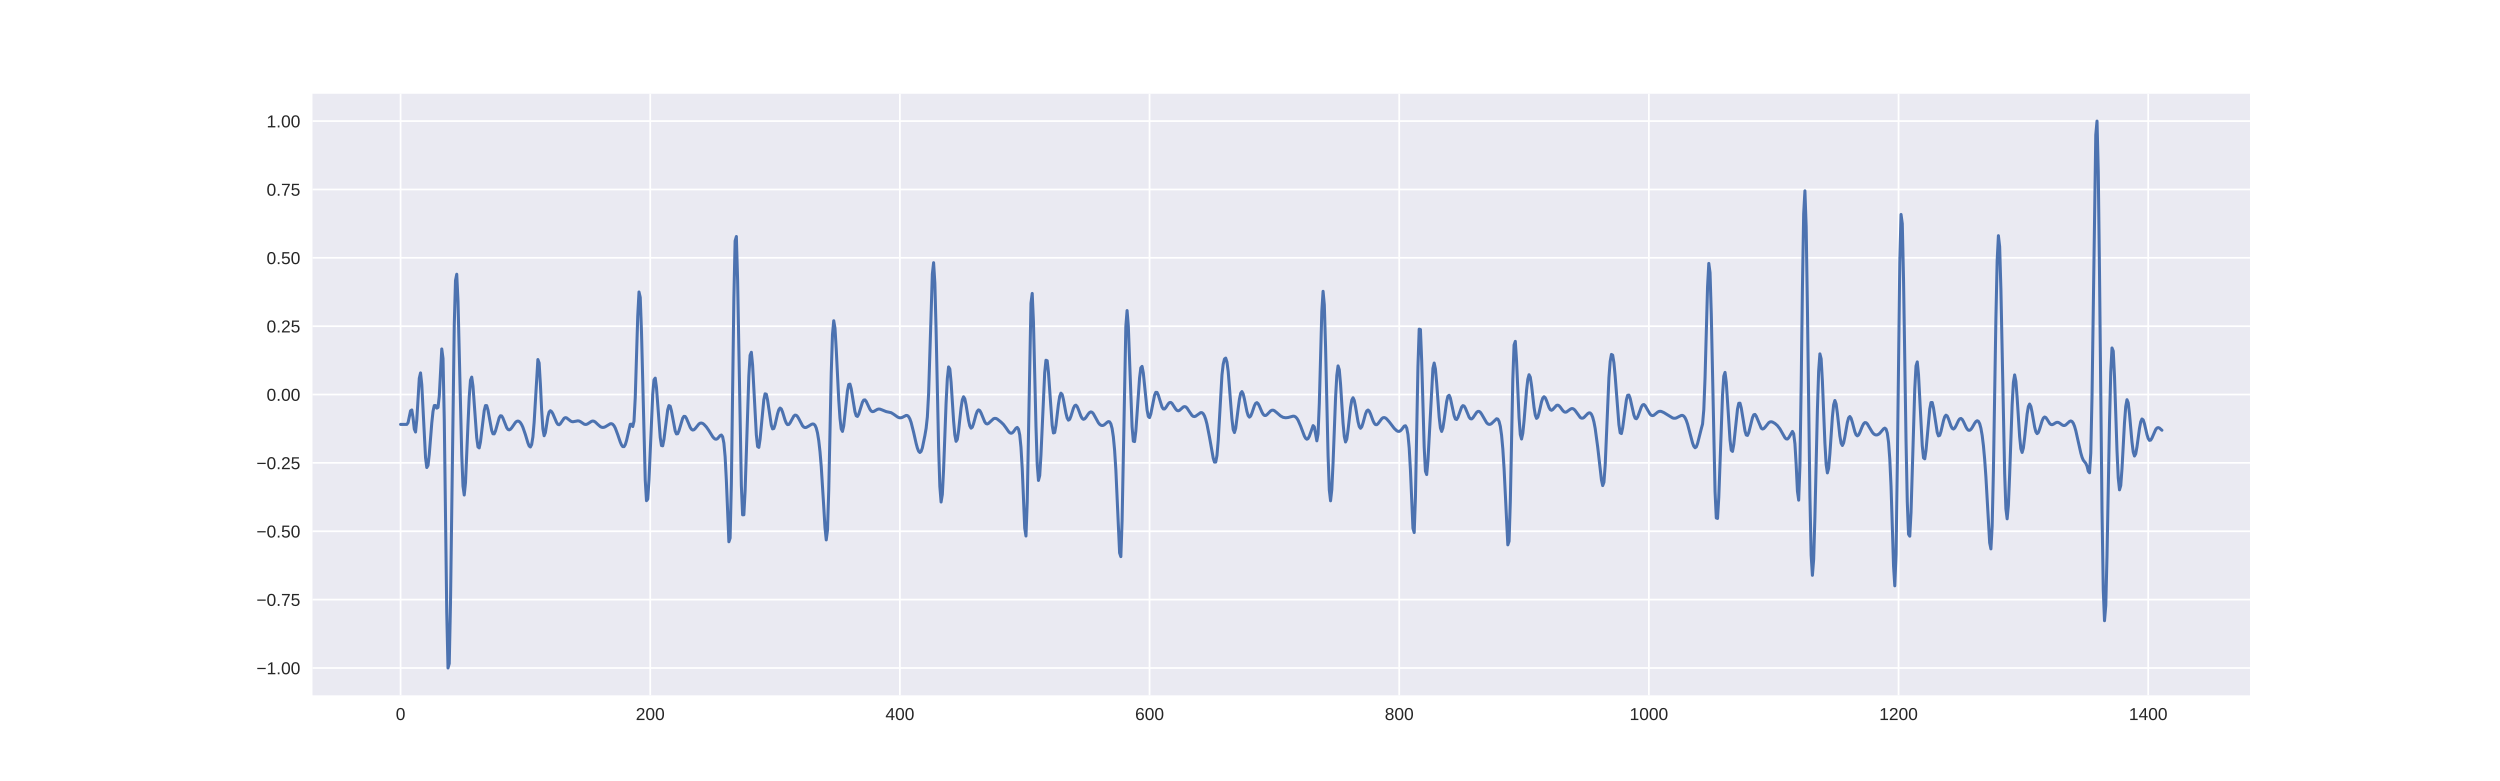 <?xml version="1.0" encoding="utf-8" standalone="no"?>
<!DOCTYPE svg PUBLIC "-//W3C//DTD SVG 1.1//EN"
  "http://www.w3.org/Graphics/SVG/1.1/DTD/svg11.dtd">
<!-- Created with matplotlib (http://matplotlib.org/) -->
<svg height="360pt" version="1.1" viewBox="0 0 1152 360" width="1152pt" xmlns="http://www.w3.org/2000/svg" xmlns:xlink="http://www.w3.org/1999/xlink">
 <defs>
  <style type="text/css">
*{stroke-linecap:butt;stroke-linejoin:round;}
  </style>
 </defs>
 <g id="figure_1">
  <g id="patch_1">
   <path d="M 0 360 
L 1152 360 
L 1152 0 
L 0 0 
z
" style="fill:#ffffff;"/>
  </g>
  <g id="axes_1">
   <g id="patch_2">
    <path d="M 144 320.4 
L 1036.8 320.4 
L 1036.8 43.2 
L 144 43.2 
z
" style="fill:#eaeaf2;"/>
   </g>
   <g id="matplotlib.axis_1">
    <g id="xtick_1">
     <g id="line2d_1">
      <path clip-path="url(#pf177fce3d9)" d="M 184.582 320.4 
L 184.582 43.2 
" style="fill:none;stroke:#ffffff;stroke-linecap:round;stroke-width:0.8;"/>
     </g>
     <g id="line2d_2"/>
     <g id="text_1">
      <!-- 0 -->
      <defs>
       <path d="M 51.703 34.422 
Q 51.703 24.516 49.828 17.75 
Q 47.953 10.984 44.703 6.812 
Q 41.453 2.641 37.062 0.828 
Q 32.672 -0.984 27.688 -0.984 
Q 22.656 -0.984 18.312 0.828 
Q 13.969 2.641 10.766 6.781 
Q 7.562 10.938 5.734 17.703 
Q 3.906 24.469 3.906 34.422 
Q 3.906 44.828 5.734 51.641 
Q 7.562 58.453 10.781 62.5 
Q 14.016 66.547 18.406 68.188 
Q 22.797 69.828 27.984 69.828 
Q 32.906 69.828 37.219 68.188 
Q 41.547 66.547 44.766 62.5 
Q 48 58.453 49.844 51.641 
Q 51.703 44.828 51.703 34.422 
M 42.781 34.422 
Q 42.781 42.625 41.797 48.062 
Q 40.828 53.516 38.922 56.766 
Q 37.016 60.016 34.25 61.359 
Q 31.5 62.703 27.984 62.703 
Q 24.266 62.703 21.438 61.328 
Q 18.609 59.969 16.672 56.719 
Q 14.75 53.469 13.766 48.016 
Q 12.797 42.578 12.797 34.422 
Q 12.797 26.516 13.797 21.094 
Q 14.797 15.672 16.719 12.375 
Q 18.656 9.078 21.438 7.641 
Q 24.219 6.203 27.781 6.203 
Q 31.25 6.203 34.031 7.641 
Q 36.812 9.078 38.734 12.375 
Q 40.672 15.672 41.719 21.094 
Q 42.781 26.516 42.781 34.422 
" id="LiberationSans-30"/>
      </defs>
      <g style="fill:#262626;" transform="translate(182.357 331.798)scale(0.08 -0.08)">
       <use xlink:href="#LiberationSans-30"/>
      </g>
     </g>
    </g>
    <g id="xtick_2">
     <g id="line2d_3">
      <path clip-path="url(#pf177fce3d9)" d="M 299.626 320.4 
L 299.626 43.2 
" style="fill:none;stroke:#ffffff;stroke-linecap:round;stroke-width:0.8;"/>
     </g>
     <g id="line2d_4"/>
     <g id="text_2">
      <!-- 200 -->
      <defs>
       <path d="M 5.031 0 
L 5.031 6.203 
Q 7.516 11.922 11.109 16.281 
Q 14.703 20.656 18.656 24.188 
Q 22.609 27.734 26.484 30.766 
Q 30.375 33.797 33.5 36.812 
Q 36.625 39.844 38.547 43.156 
Q 40.484 46.484 40.484 50.688 
Q 40.484 53.609 39.594 55.828 
Q 38.719 58.062 37.062 59.562 
Q 35.406 61.078 33.078 61.828 
Q 30.766 62.594 27.938 62.594 
Q 25.297 62.594 22.969 61.859 
Q 20.656 61.141 18.844 59.672 
Q 17.047 58.203 15.891 56.031 
Q 14.75 53.859 14.406 50.984 
L 5.422 51.812 
Q 5.859 55.516 7.469 58.781 
Q 9.078 62.062 11.906 64.531 
Q 14.75 67 18.719 68.406 
Q 22.703 69.828 27.938 69.828 
Q 33.062 69.828 37.062 68.609 
Q 41.062 67.391 43.812 64.984 
Q 46.578 62.594 48.047 59.078 
Q 49.516 55.562 49.516 50.984 
Q 49.516 47.516 48.266 44.391 
Q 47.016 41.266 44.938 38.422 
Q 42.875 35.594 40.141 32.953 
Q 37.406 30.328 34.422 27.812 
Q 31.453 25.297 28.422 22.828 
Q 25.391 20.359 22.719 17.859 
Q 20.062 15.375 17.969 12.812 
Q 15.875 10.25 14.703 7.469 
L 50.594 7.469 
L 50.594 0 
z
" id="LiberationSans-32"/>
      </defs>
      <g style="fill:#262626;" transform="translate(292.953 331.798)scale(0.08 -0.08)">
       <use xlink:href="#LiberationSans-32"/>
       <use x="55.615" xlink:href="#LiberationSans-30"/>
       <use x="111.23" xlink:href="#LiberationSans-30"/>
      </g>
     </g>
    </g>
    <g id="xtick_3">
     <g id="line2d_5">
      <path clip-path="url(#pf177fce3d9)" d="M 414.67 320.4 
L 414.67 43.2 
" style="fill:none;stroke:#ffffff;stroke-linecap:round;stroke-width:0.8;"/>
     </g>
     <g id="line2d_6"/>
     <g id="text_3">
      <!-- 400 -->
      <defs>
       <path d="M 43.016 15.578 
L 43.016 0 
L 34.719 0 
L 34.719 15.578 
L 2.297 15.578 
L 2.297 22.406 
L 33.797 68.797 
L 43.016 68.797 
L 43.016 22.516 
L 52.688 22.516 
L 52.688 15.578 
z
M 34.719 58.891 
Q 34.625 58.641 34.234 57.938 
Q 33.844 57.234 33.344 56.344 
Q 32.859 55.469 32.344 54.562 
Q 31.844 53.656 31.453 53.078 
L 13.812 27.094 
Q 13.578 26.703 13.109 26.062 
Q 12.641 25.438 12.156 24.781 
Q 11.672 24.125 11.172 23.484 
Q 10.688 22.859 10.406 22.516 
L 34.719 22.516 
z
" id="LiberationSans-34"/>
      </defs>
      <g style="fill:#262626;" transform="translate(407.997 331.798)scale(0.08 -0.08)">
       <use xlink:href="#LiberationSans-34"/>
       <use x="55.615" xlink:href="#LiberationSans-30"/>
       <use x="111.23" xlink:href="#LiberationSans-30"/>
      </g>
     </g>
    </g>
    <g id="xtick_4">
     <g id="line2d_7">
      <path clip-path="url(#pf177fce3d9)" d="M 529.714 320.4 
L 529.714 43.2 
" style="fill:none;stroke:#ffffff;stroke-linecap:round;stroke-width:0.8;"/>
     </g>
     <g id="line2d_8"/>
     <g id="text_4">
      <!-- 600 -->
      <defs>
       <path d="M 51.219 22.516 
Q 51.219 17.328 49.781 13 
Q 48.344 8.688 45.531 5.578 
Q 42.719 2.484 38.562 0.75 
Q 34.422 -0.984 29 -0.984 
Q 23 -0.984 18.5 1.312 
Q 14.016 3.609 11.031 7.922 
Q 8.062 12.25 6.562 18.531 
Q 5.078 24.812 5.078 32.812 
Q 5.078 42 6.766 48.922 
Q 8.453 55.859 11.625 60.5 
Q 14.797 65.141 19.359 67.484 
Q 23.922 69.828 29.688 69.828 
Q 33.203 69.828 36.281 69.094 
Q 39.359 68.359 41.875 66.719 
Q 44.391 65.094 46.281 62.406 
Q 48.188 59.719 49.312 55.812 
L 40.922 54.297 
Q 39.547 58.734 36.547 60.719 
Q 33.547 62.703 29.594 62.703 
Q 25.984 62.703 23.047 60.984 
Q 20.125 59.281 18.062 55.875 
Q 16.016 52.484 14.906 47.359 
Q 13.812 42.234 13.812 35.406 
Q 16.219 39.844 20.562 42.156 
Q 24.906 44.484 30.516 44.484 
Q 35.203 44.484 39.016 42.969 
Q 42.828 41.453 45.531 38.594 
Q 48.25 35.75 49.734 31.672 
Q 51.219 27.594 51.219 22.516 
M 42.281 22.125 
Q 42.281 25.688 41.406 28.562 
Q 40.531 31.453 38.766 33.469 
Q 37.016 35.5 34.422 36.594 
Q 31.844 37.703 28.422 37.703 
Q 26.031 37.703 23.578 36.984 
Q 21.141 36.281 19.156 34.688 
Q 17.188 33.109 15.938 30.516 
Q 14.703 27.938 14.703 24.219 
Q 14.703 20.406 15.672 17.109 
Q 16.656 13.812 18.484 11.375 
Q 20.312 8.938 22.891 7.516 
Q 25.484 6.109 28.719 6.109 
Q 31.891 6.109 34.406 7.203 
Q 36.922 8.297 38.672 10.375 
Q 40.438 12.453 41.359 15.422 
Q 42.281 18.406 42.281 22.125 
" id="LiberationSans-36"/>
      </defs>
      <g style="fill:#262626;" transform="translate(523.041 331.798)scale(0.08 -0.08)">
       <use xlink:href="#LiberationSans-36"/>
       <use x="55.615" xlink:href="#LiberationSans-30"/>
       <use x="111.23" xlink:href="#LiberationSans-30"/>
      </g>
     </g>
    </g>
    <g id="xtick_5">
     <g id="line2d_9">
      <path clip-path="url(#pf177fce3d9)" d="M 644.758 320.4 
L 644.758 43.2 
" style="fill:none;stroke:#ffffff;stroke-linecap:round;stroke-width:0.8;"/>
     </g>
     <g id="line2d_10"/>
     <g id="text_5">
      <!-- 800 -->
      <defs>
       <path d="M 51.266 19.188 
Q 51.266 14.797 49.875 11.109 
Q 48.484 7.422 45.625 4.734 
Q 42.781 2.047 38.328 0.531 
Q 33.891 -0.984 27.828 -0.984 
Q 21.781 -0.984 17.359 0.531 
Q 12.938 2.047 10.031 4.703 
Q 7.125 7.375 5.734 11.062 
Q 4.344 14.75 4.344 19.094 
Q 4.344 22.859 5.484 25.781 
Q 6.641 28.719 8.562 30.828 
Q 10.5 32.953 12.969 34.25 
Q 15.438 35.547 18.062 35.984 
L 18.062 36.188 
Q 15.188 36.859 12.906 38.375 
Q 10.641 39.891 9.094 42.016 
Q 7.562 44.141 6.75 46.719 
Q 5.953 49.312 5.953 52.203 
Q 5.953 55.812 7.344 59 
Q 8.734 62.203 11.469 64.625 
Q 14.203 67.047 18.25 68.438 
Q 22.312 69.828 27.641 69.828 
Q 33.25 69.828 37.375 68.406 
Q 41.5 67 44.203 64.578 
Q 46.922 62.156 48.234 58.938 
Q 49.562 55.719 49.562 52.094 
Q 49.562 49.266 48.75 46.672 
Q 47.953 44.094 46.406 41.969 
Q 44.875 39.844 42.594 38.344 
Q 40.328 36.859 37.359 36.281 
L 37.359 36.078 
Q 40.328 35.594 42.859 34.297 
Q 45.406 33.016 47.266 30.891 
Q 49.125 28.766 50.188 25.828 
Q 51.266 22.906 51.266 19.188 
M 40.438 51.609 
Q 40.438 54.203 39.766 56.344 
Q 39.109 58.5 37.594 60.031 
Q 36.078 61.578 33.641 62.422 
Q 31.203 63.281 27.641 63.281 
Q 24.172 63.281 21.781 62.422 
Q 19.391 61.578 17.844 60.031 
Q 16.312 58.5 15.625 56.344 
Q 14.938 54.203 14.938 51.609 
Q 14.938 49.562 15.469 47.406 
Q 16.016 45.266 17.422 43.5 
Q 18.844 41.75 21.328 40.625 
Q 23.828 39.5 27.734 39.5 
Q 31.891 39.5 34.406 40.625 
Q 36.922 41.75 38.25 43.5 
Q 39.594 45.266 40.016 47.406 
Q 40.438 49.562 40.438 51.609 
M 42.141 20.016 
Q 42.141 22.516 41.453 24.828 
Q 40.766 27.156 39.109 28.938 
Q 37.453 30.719 34.641 31.812 
Q 31.844 32.906 27.641 32.906 
Q 23.781 32.906 21.062 31.812 
Q 18.359 30.719 16.672 28.906 
Q 14.984 27.094 14.203 24.719 
Q 13.422 22.359 13.422 19.828 
Q 13.422 16.656 14.203 14.031 
Q 14.984 11.422 16.688 9.547 
Q 18.406 7.672 21.188 6.641 
Q 23.969 5.609 27.938 5.609 
Q 31.938 5.609 34.672 6.641 
Q 37.406 7.672 39.062 9.547 
Q 40.719 11.422 41.422 14.078 
Q 42.141 16.75 42.141 20.016 
" id="LiberationSans-38"/>
      </defs>
      <g style="fill:#262626;" transform="translate(638.085 331.798)scale(0.08 -0.08)">
       <use xlink:href="#LiberationSans-38"/>
       <use x="55.615" xlink:href="#LiberationSans-30"/>
       <use x="111.23" xlink:href="#LiberationSans-30"/>
      </g>
     </g>
    </g>
    <g id="xtick_6">
     <g id="line2d_11">
      <path clip-path="url(#pf177fce3d9)" d="M 759.802 320.4 
L 759.802 43.2 
" style="fill:none;stroke:#ffffff;stroke-linecap:round;stroke-width:0.8;"/>
     </g>
     <g id="line2d_12"/>
     <g id="text_6">
      <!-- 1000 -->
      <defs>
       <path d="M 7.625 0 
L 7.625 7.469 
L 25.141 7.469 
L 25.141 60.406 
L 9.625 49.312 
L 9.625 57.625 
L 25.875 68.797 
L 33.984 68.797 
L 33.984 7.469 
L 50.734 7.469 
L 50.734 0 
z
" id="LiberationSans-31"/>
      </defs>
      <g style="fill:#262626;" transform="translate(750.905 331.798)scale(0.08 -0.08)">
       <use xlink:href="#LiberationSans-31"/>
       <use x="55.615" xlink:href="#LiberationSans-30"/>
       <use x="111.23" xlink:href="#LiberationSans-30"/>
       <use x="166.846" xlink:href="#LiberationSans-30"/>
      </g>
     </g>
    </g>
    <g id="xtick_7">
     <g id="line2d_13">
      <path clip-path="url(#pf177fce3d9)" d="M 874.847 320.4 
L 874.847 43.2 
" style="fill:none;stroke:#ffffff;stroke-linecap:round;stroke-width:0.8;"/>
     </g>
     <g id="line2d_14"/>
     <g id="text_7">
      <!-- 1200 -->
      <g style="fill:#262626;" transform="translate(865.949 331.798)scale(0.08 -0.08)">
       <use xlink:href="#LiberationSans-31"/>
       <use x="55.615" xlink:href="#LiberationSans-32"/>
       <use x="111.23" xlink:href="#LiberationSans-30"/>
       <use x="166.846" xlink:href="#LiberationSans-30"/>
      </g>
     </g>
    </g>
    <g id="xtick_8">
     <g id="line2d_15">
      <path clip-path="url(#pf177fce3d9)" d="M 989.891 320.4 
L 989.891 43.2 
" style="fill:none;stroke:#ffffff;stroke-linecap:round;stroke-width:0.8;"/>
     </g>
     <g id="line2d_16"/>
     <g id="text_8">
      <!-- 1400 -->
      <g style="fill:#262626;" transform="translate(980.993 331.798)scale(0.08 -0.08)">
       <use xlink:href="#LiberationSans-31"/>
       <use x="55.615" xlink:href="#LiberationSans-34"/>
       <use x="111.23" xlink:href="#LiberationSans-30"/>
       <use x="166.846" xlink:href="#LiberationSans-30"/>
      </g>
     </g>
    </g>
   </g>
   <g id="matplotlib.axis_2">
    <g id="ytick_1">
     <g id="line2d_17">
      <path clip-path="url(#pf177fce3d9)" d="M 144 307.8 
L 1036.8 307.8 
" style="fill:none;stroke:#ffffff;stroke-linecap:round;stroke-width:0.8;"/>
     </g>
     <g id="line2d_18"/>
     <g id="text_9">
      <!-- −1.00 -->
      <defs>
       <path d="M 4.938 29.688 
L 4.938 36.812 
L 53.516 36.812 
L 53.516 29.688 
z
" id="LiberationSans-2212"/>
       <path d="M 9.125 0 
L 9.125 10.688 
L 18.656 10.688 
L 18.656 0 
z
" id="LiberationSans-2e"/>
      </defs>
      <g style="fill:#262626;" transform="translate(118.159 310.699)scale(0.08 -0.08)">
       <use xlink:href="#LiberationSans-2212"/>
       <use x="58.398" xlink:href="#LiberationSans-31"/>
       <use x="114.014" xlink:href="#LiberationSans-2e"/>
       <use x="141.797" xlink:href="#LiberationSans-30"/>
       <use x="197.412" xlink:href="#LiberationSans-30"/>
      </g>
     </g>
    </g>
    <g id="ytick_2">
     <g id="line2d_19">
      <path clip-path="url(#pf177fce3d9)" d="M 144 276.3 
L 1036.8 276.3 
" style="fill:none;stroke:#ffffff;stroke-linecap:round;stroke-width:0.8;"/>
     </g>
     <g id="line2d_20"/>
     <g id="text_10">
      <!-- −0.75 -->
      <defs>
       <path d="M 50.594 61.672 
Q 45.406 53.766 41.062 46.453 
Q 36.719 39.156 33.594 31.75 
Q 30.469 24.359 28.734 16.578 
Q 27 8.797 27 0 
L 17.828 0 
Q 17.828 8.25 19.781 16.188 
Q 21.734 24.125 25.047 31.766 
Q 28.375 39.406 32.766 46.781 
Q 37.156 54.156 42.094 61.328 
L 5.125 61.328 
L 5.125 68.797 
L 50.594 68.797 
z
" id="LiberationSans-37"/>
       <path d="M 51.422 22.406 
Q 51.422 17.234 49.859 12.938 
Q 48.297 8.641 45.219 5.531 
Q 42.141 2.438 37.578 0.719 
Q 33.016 -0.984 27 -0.984 
Q 21.578 -0.984 17.547 0.281 
Q 13.531 1.562 10.734 3.781 
Q 7.953 6 6.312 8.984 
Q 4.688 11.969 4 15.375 
L 12.891 16.406 
Q 13.422 14.453 14.391 12.625 
Q 15.375 10.797 17.062 9.344 
Q 18.75 7.906 21.219 7.047 
Q 23.688 6.203 27.203 6.203 
Q 30.609 6.203 33.391 7.25 
Q 36.188 8.297 38.156 10.344 
Q 40.141 12.406 41.203 15.375 
Q 42.281 18.359 42.281 22.219 
Q 42.281 25.391 41.25 28.047 
Q 40.234 30.719 38.328 32.641 
Q 36.422 34.578 33.656 35.641 
Q 30.906 36.719 27.391 36.719 
Q 25.203 36.719 23.344 36.328 
Q 21.484 35.938 19.891 35.25 
Q 18.312 34.578 17.016 33.672 
Q 15.719 32.766 14.594 31.781 
L 6 31.781 
L 8.297 68.797 
L 47.406 68.797 
L 47.406 61.328 
L 16.312 61.328 
L 14.984 39.5 
Q 17.328 41.312 20.844 42.594 
Q 24.359 43.891 29.203 43.891 
Q 34.328 43.891 38.422 42.328 
Q 42.531 40.766 45.406 37.906 
Q 48.297 35.062 49.859 31.109 
Q 51.422 27.156 51.422 22.406 
" id="LiberationSans-35"/>
      </defs>
      <g style="fill:#262626;" transform="translate(118.159 279.199)scale(0.08 -0.08)">
       <use xlink:href="#LiberationSans-2212"/>
       <use x="58.398" xlink:href="#LiberationSans-30"/>
       <use x="114.014" xlink:href="#LiberationSans-2e"/>
       <use x="141.797" xlink:href="#LiberationSans-37"/>
       <use x="197.412" xlink:href="#LiberationSans-35"/>
      </g>
     </g>
    </g>
    <g id="ytick_3">
     <g id="line2d_21">
      <path clip-path="url(#pf177fce3d9)" d="M 144 244.8 
L 1036.8 244.8 
" style="fill:none;stroke:#ffffff;stroke-linecap:round;stroke-width:0.8;"/>
     </g>
     <g id="line2d_22"/>
     <g id="text_11">
      <!-- −0.50 -->
      <g style="fill:#262626;" transform="translate(118.159 247.699)scale(0.08 -0.08)">
       <use xlink:href="#LiberationSans-2212"/>
       <use x="58.398" xlink:href="#LiberationSans-30"/>
       <use x="114.014" xlink:href="#LiberationSans-2e"/>
       <use x="141.797" xlink:href="#LiberationSans-35"/>
       <use x="197.412" xlink:href="#LiberationSans-30"/>
      </g>
     </g>
    </g>
    <g id="ytick_4">
     <g id="line2d_23">
      <path clip-path="url(#pf177fce3d9)" d="M 144 213.3 
L 1036.8 213.3 
" style="fill:none;stroke:#ffffff;stroke-linecap:round;stroke-width:0.8;"/>
     </g>
     <g id="line2d_24"/>
     <g id="text_12">
      <!-- −0.25 -->
      <g style="fill:#262626;" transform="translate(118.159 216.199)scale(0.08 -0.08)">
       <use xlink:href="#LiberationSans-2212"/>
       <use x="58.398" xlink:href="#LiberationSans-30"/>
       <use x="114.014" xlink:href="#LiberationSans-2e"/>
       <use x="141.797" xlink:href="#LiberationSans-32"/>
       <use x="197.412" xlink:href="#LiberationSans-35"/>
      </g>
     </g>
    </g>
    <g id="ytick_5">
     <g id="line2d_25">
      <path clip-path="url(#pf177fce3d9)" d="M 144 181.8 
L 1036.8 181.8 
" style="fill:none;stroke:#ffffff;stroke-linecap:round;stroke-width:0.8;"/>
     </g>
     <g id="line2d_26"/>
     <g id="text_13">
      <!-- 0.00 -->
      <g style="fill:#262626;" transform="translate(122.831 184.699)scale(0.08 -0.08)">
       <use xlink:href="#LiberationSans-30"/>
       <use x="55.615" xlink:href="#LiberationSans-2e"/>
       <use x="83.398" xlink:href="#LiberationSans-30"/>
       <use x="139.014" xlink:href="#LiberationSans-30"/>
      </g>
     </g>
    </g>
    <g id="ytick_6">
     <g id="line2d_27">
      <path clip-path="url(#pf177fce3d9)" d="M 144 150.3 
L 1036.8 150.3 
" style="fill:none;stroke:#ffffff;stroke-linecap:round;stroke-width:0.8;"/>
     </g>
     <g id="line2d_28"/>
     <g id="text_14">
      <!-- 0.25 -->
      <g style="fill:#262626;" transform="translate(122.831 153.199)scale(0.08 -0.08)">
       <use xlink:href="#LiberationSans-30"/>
       <use x="55.615" xlink:href="#LiberationSans-2e"/>
       <use x="83.398" xlink:href="#LiberationSans-32"/>
       <use x="139.014" xlink:href="#LiberationSans-35"/>
      </g>
     </g>
    </g>
    <g id="ytick_7">
     <g id="line2d_29">
      <path clip-path="url(#pf177fce3d9)" d="M 144 118.8 
L 1036.8 118.8 
" style="fill:none;stroke:#ffffff;stroke-linecap:round;stroke-width:0.8;"/>
     </g>
     <g id="line2d_30"/>
     <g id="text_15">
      <!-- 0.50 -->
      <g style="fill:#262626;" transform="translate(122.831 121.699)scale(0.08 -0.08)">
       <use xlink:href="#LiberationSans-30"/>
       <use x="55.615" xlink:href="#LiberationSans-2e"/>
       <use x="83.398" xlink:href="#LiberationSans-35"/>
       <use x="139.014" xlink:href="#LiberationSans-30"/>
      </g>
     </g>
    </g>
    <g id="ytick_8">
     <g id="line2d_31">
      <path clip-path="url(#pf177fce3d9)" d="M 144 87.3 
L 1036.8 87.3 
" style="fill:none;stroke:#ffffff;stroke-linecap:round;stroke-width:0.8;"/>
     </g>
     <g id="line2d_32"/>
     <g id="text_16">
      <!-- 0.75 -->
      <g style="fill:#262626;" transform="translate(122.831 90.199)scale(0.08 -0.08)">
       <use xlink:href="#LiberationSans-30"/>
       <use x="55.615" xlink:href="#LiberationSans-2e"/>
       <use x="83.398" xlink:href="#LiberationSans-37"/>
       <use x="139.014" xlink:href="#LiberationSans-35"/>
      </g>
     </g>
    </g>
    <g id="ytick_9">
     <g id="line2d_33">
      <path clip-path="url(#pf177fce3d9)" d="M 144 55.8 
L 1036.8 55.8 
" style="fill:none;stroke:#ffffff;stroke-linecap:round;stroke-width:0.8;"/>
     </g>
     <g id="line2d_34"/>
     <g id="text_17">
      <!-- 1.00 -->
      <g style="fill:#262626;" transform="translate(122.831 58.699)scale(0.08 -0.08)">
       <use xlink:href="#LiberationSans-31"/>
       <use x="55.615" xlink:href="#LiberationSans-2e"/>
       <use x="83.398" xlink:href="#LiberationSans-30"/>
       <use x="139.014" xlink:href="#LiberationSans-30"/>
      </g>
     </g>
    </g>
   </g>
   <g id="line2d_35">
    <path clip-path="url(#pf177fce3d9)" d="M 184.582 195.56 
L 187.458 195.56 
L 188.033 194.781 
L 189.184 189.306 
L 189.759 188.906 
L 190.334 192.499 
L 190.909 197.721 
L 191.484 199.07 
L 192.06 193.367 
L 193.21 174.303 
L 193.785 171.839 
L 194.361 177.282 
L 196.086 210.877 
L 196.661 215.439 
L 197.237 214.454 
L 197.812 209.322 
L 198.962 194.942 
L 199.538 189.542 
L 200.113 186.884 
L 200.688 186.869 
L 201.263 188.071 
L 201.838 187.745 
L 202.414 182.519 
L 203.564 160.797 
L 204.139 165.208 
L 204.715 193.298 
L 205.865 282.207 
L 206.44 307.8 
L 207.015 305.778 
L 207.591 277.726 
L 209.316 150.016 
L 209.892 129.285 
L 210.467 126.375 
L 211.042 138.742 
L 212.768 209.479 
L 213.343 223.97 
L 213.918 228.098 
L 214.493 222.503 
L 215.644 195.587 
L 216.219 182.907 
L 216.794 175.235 
L 217.369 173.781 
L 217.945 177.925 
L 219.67 201.719 
L 220.245 205.923 
L 220.821 206.408 
L 221.396 203.626 
L 223.122 189.207 
L 223.697 186.897 
L 224.272 186.906 
L 224.847 188.914 
L 226.573 198.361 
L 227.148 199.888 
L 227.723 199.927 
L 228.299 198.648 
L 230.024 192.498 
L 230.599 191.572 
L 231.175 191.675 
L 231.75 192.639 
L 233.476 197.053 
L 234.051 197.873 
L 234.626 198.092 
L 235.201 197.805 
L 235.776 197.168 
L 237.502 194.676 
L 238.077 194.175 
L 238.653 194.011 
L 239.228 194.201 
L 239.803 194.75 
L 240.378 195.667 
L 240.953 196.915 
L 242.104 200.257 
L 243.254 204.083 
L 243.83 205.505 
L 244.405 205.975 
L 244.98 204.859 
L 245.555 201.349 
L 246.13 194.638 
L 247.856 165.676 
L 248.431 167.268 
L 249.007 176.939 
L 249.582 188.892 
L 250.157 197.586 
L 250.732 200.792 
L 251.307 199.378 
L 252.458 192.065 
L 253.033 189.857 
L 253.608 189.253 
L 254.184 189.685 
L 254.759 190.654 
L 256.484 194.707 
L 257.06 195.546 
L 257.635 195.723 
L 258.21 195.262 
L 259.936 192.739 
L 260.511 192.446 
L 261.086 192.565 
L 262.237 193.462 
L 262.812 193.923 
L 263.387 194.232 
L 263.962 194.347 
L 265.113 194.141 
L 266.263 193.926 
L 266.838 194.007 
L 267.414 194.263 
L 269.139 195.423 
L 269.714 195.592 
L 270.29 195.533 
L 270.865 195.268 
L 272.591 194.139 
L 273.166 194.008 
L 273.741 194.128 
L 274.316 194.478 
L 275.467 195.574 
L 276.617 196.57 
L 277.192 196.866 
L 277.768 196.962 
L 278.343 196.882 
L 278.918 196.661 
L 281.219 195.271 
L 281.794 195.234 
L 282.369 195.531 
L 282.945 196.197 
L 283.52 197.251 
L 284.67 200.315 
L 285.821 203.698 
L 286.396 205.028 
L 286.971 205.805 
L 287.546 205.818 
L 288.122 204.918 
L 288.697 203.069 
L 290.422 195.531 
L 290.998 195.478 
L 291.573 196.548 
L 292.148 194.075 
L 292.723 183.167 
L 293.874 145.552 
L 294.449 134.547 
L 295.024 137.056 
L 295.599 152.907 
L 297.325 221.224 
L 297.9 230.71 
L 298.476 230.009 
L 299.051 221.18 
L 300.776 181.71 
L 301.352 175.052 
L 301.927 174.243 
L 302.502 178.601 
L 304.228 201.555 
L 304.803 205.303 
L 305.378 205.428 
L 305.953 202.477 
L 307.679 188.817 
L 308.254 186.894 
L 308.829 187.181 
L 309.405 189.337 
L 311.13 198.608 
L 311.706 199.953 
L 312.281 199.85 
L 312.856 198.526 
L 314.582 192.701 
L 315.157 191.848 
L 315.732 191.917 
L 316.307 192.774 
L 318.033 196.901 
L 318.608 197.789 
L 319.183 198.163 
L 319.759 198.045 
L 320.334 197.524 
L 322.06 195.371 
L 322.635 195.005 
L 323.21 194.932 
L 323.785 195.115 
L 324.36 195.517 
L 325.511 196.76 
L 326.661 198.415 
L 328.387 201.203 
L 328.962 201.9 
L 329.537 202.324 
L 330.113 202.386 
L 330.688 202.056 
L 331.838 200.733 
L 332.414 200.448 
L 332.989 201.257 
L 333.564 204.168 
L 334.139 210.513 
L 334.714 221.525 
L 335.865 249.641 
L 336.44 247.922 
L 337.015 222.735 
L 338.166 137.436 
L 338.741 111.016 
L 339.316 108.986 
L 339.891 129.212 
L 341.617 223.779 
L 342.192 237.232 
L 342.768 237.201 
L 343.343 226.264 
L 345.068 173.206 
L 345.644 163.719 
L 346.219 162.327 
L 346.794 168.228 
L 348.52 200.332 
L 349.095 205.729 
L 349.67 206.168 
L 350.245 202.408 
L 351.971 184.177 
L 352.546 181.463 
L 353.121 181.67 
L 353.697 184.325 
L 355.422 195.98 
L 355.998 197.633 
L 356.573 197.449 
L 357.148 195.754 
L 358.298 190.664 
L 358.874 188.79 
L 359.449 188.025 
L 360.024 188.45 
L 360.599 189.838 
L 361.75 193.594 
L 362.325 194.998 
L 362.9 195.677 
L 363.475 195.593 
L 364.051 194.9 
L 365.776 191.749 
L 366.352 191.285 
L 366.927 191.367 
L 367.502 191.944 
L 368.077 192.902 
L 369.803 196.199 
L 370.378 196.798 
L 370.953 197.026 
L 371.529 196.953 
L 372.679 196.32 
L 373.829 195.585 
L 374.405 195.369 
L 374.98 195.426 
L 375.555 195.969 
L 376.13 197.235 
L 376.706 199.509 
L 377.281 203.065 
L 377.856 208.16 
L 378.431 215.002 
L 379.582 233.515 
L 380.157 243.169 
L 380.732 248.784 
L 381.307 244.295 
L 381.883 226.023 
L 383.033 171.922 
L 383.608 154.151 
L 384.183 147.795 
L 384.759 151.217 
L 385.334 160.855 
L 386.484 184.126 
L 387.059 192.678 
L 387.635 197.673 
L 388.21 198.796 
L 388.785 196.261 
L 390.511 180.057 
L 391.086 177.182 
L 391.661 176.987 
L 392.236 179.135 
L 393.962 189.748 
L 394.537 191.579 
L 395.113 191.9 
L 395.688 190.909 
L 397.413 185.34 
L 397.989 184.364 
L 398.564 184.259 
L 399.139 184.932 
L 400.865 188.613 
L 401.44 189.391 
L 402.015 189.697 
L 402.59 189.606 
L 404.316 188.62 
L 404.891 188.485 
L 405.467 188.523 
L 406.617 188.955 
L 408.343 189.665 
L 410.644 190.169 
L 411.794 190.879 
L 413.52 192.099 
L 414.095 192.399 
L 414.67 192.528 
L 415.245 192.496 
L 415.821 192.313 
L 417.546 191.413 
L 418.121 191.486 
L 418.697 192 
L 419.272 193.044 
L 419.847 194.664 
L 420.998 199.215 
L 422.148 204.322 
L 422.723 206.455 
L 423.298 207.926 
L 423.874 208.508 
L 424.449 208.02 
L 425.024 206.406 
L 426.174 200.77 
L 426.75 197.391 
L 427.325 192.106 
L 427.9 181.425 
L 429.626 126.284 
L 430.201 121.054 
L 430.776 130.39 
L 431.351 152.068 
L 432.502 205.878 
L 433.077 224.093 
L 433.652 231.329 
L 434.228 227.834 
L 434.803 216.349 
L 435.953 185.769 
L 436.528 174.454 
L 437.104 169.075 
L 437.679 170.021 
L 438.254 176.071 
L 439.405 193.782 
L 439.98 200.399 
L 440.555 203.366 
L 441.13 202.483 
L 441.705 198.602 
L 442.856 187.988 
L 443.431 184.271 
L 444.006 182.84 
L 444.582 183.77 
L 445.157 186.527 
L 446.307 193.717 
L 446.882 196.245 
L 447.458 197.297 
L 448.033 196.854 
L 448.608 195.257 
L 449.759 190.983 
L 450.334 189.477 
L 450.909 188.866 
L 451.484 189.184 
L 452.059 190.242 
L 453.785 194.441 
L 454.36 195.182 
L 454.936 195.363 
L 455.511 195.086 
L 457.812 192.956 
L 458.387 192.777 
L 458.962 192.832 
L 459.537 193.11 
L 461.263 194.477 
L 462.413 195.598 
L 463.564 197.137 
L 464.714 198.813 
L 465.29 199.412 
L 465.865 199.653 
L 466.44 199.473 
L 467.015 198.913 
L 468.166 197.305 
L 468.741 196.962 
L 469.316 197.712 
L 469.891 200.409 
L 470.466 206.124 
L 471.042 215.919 
L 472.192 243.356 
L 472.767 246.995 
L 473.343 231.267 
L 475.068 139.724 
L 475.643 135.22 
L 476.219 148.454 
L 477.369 196.196 
L 477.944 213.871 
L 478.52 221.392 
L 479.095 219.152 
L 479.67 209.691 
L 481.396 171.721 
L 481.971 166.004 
L 482.546 166.223 
L 483.121 171.577 
L 484.847 195.96 
L 485.422 199.513 
L 485.997 199.297 
L 486.573 196.065 
L 487.723 186.328 
L 488.298 182.722 
L 488.874 181.166 
L 489.449 181.774 
L 490.024 184.079 
L 491.174 190.373 
L 491.75 192.646 
L 492.325 193.611 
L 492.9 193.222 
L 493.475 191.8 
L 494.626 188.122 
L 495.201 186.965 
L 495.776 186.691 
L 496.351 187.329 
L 496.927 188.65 
L 498.077 191.74 
L 498.652 192.781 
L 499.228 193.212 
L 499.803 193.027 
L 500.378 192.393 
L 501.528 190.686 
L 502.104 190.065 
L 502.679 189.799 
L 503.254 189.992 
L 503.829 190.636 
L 504.98 192.703 
L 506.13 194.807 
L 506.705 195.506 
L 507.281 195.928 
L 507.856 196.085 
L 508.431 195.977 
L 509.006 195.622 
L 510.157 194.593 
L 510.732 194.263 
L 511.307 194.39 
L 511.882 195.309 
L 512.458 197.447 
L 513.033 201.312 
L 513.608 207.47 
L 514.183 216.446 
L 515.909 254.762 
L 516.484 256.492 
L 517.059 240.012 
L 518.785 150.43 
L 519.36 143.119 
L 519.935 150.44 
L 521.661 196.674 
L 522.236 203.287 
L 522.812 203.481 
L 523.387 198.71 
L 525.112 174.114 
L 525.688 169.489 
L 526.263 168.83 
L 526.838 171.883 
L 528.564 188.88 
L 529.139 191.919 
L 529.714 192.43 
L 530.289 190.798 
L 532.015 182.138 
L 532.59 180.788 
L 533.166 180.821 
L 533.741 182.032 
L 535.466 187.578 
L 536.042 188.432 
L 536.617 188.467 
L 537.192 187.867 
L 538.343 186.061 
L 538.918 185.503 
L 539.493 185.441 
L 540.068 185.886 
L 541.219 187.671 
L 541.794 188.548 
L 542.369 189.129 
L 542.944 189.3 
L 543.52 189.078 
L 545.245 187.544 
L 545.82 187.348 
L 546.396 187.497 
L 546.971 188.005 
L 548.121 189.766 
L 549.272 191.428 
L 549.847 191.859 
L 550.422 191.96 
L 550.997 191.761 
L 553.298 190.112 
L 553.873 190.158 
L 554.449 190.644 
L 555.024 191.656 
L 555.599 193.254 
L 556.174 195.453 
L 557.325 201.384 
L 559.05 211.104 
L 559.626 212.953 
L 560.201 212.923 
L 560.776 209.923 
L 561.351 202.993 
L 563.077 172.819 
L 563.652 167.85 
L 564.227 165.446 
L 564.803 165.001 
L 565.378 166.787 
L 565.953 171.218 
L 567.104 185.867 
L 567.679 193.092 
L 568.254 197.922 
L 568.829 199.315 
L 569.404 197.371 
L 570.555 188.251 
L 571.13 183.95 
L 571.705 181.214 
L 572.281 180.442 
L 572.856 181.524 
L 573.431 183.924 
L 574.581 189.642 
L 575.157 191.534 
L 575.732 192.225 
L 576.307 191.728 
L 576.882 190.356 
L 578.033 186.946 
L 578.608 185.849 
L 579.183 185.54 
L 579.758 186.032 
L 580.334 187.13 
L 581.484 189.86 
L 582.059 190.883 
L 582.635 191.428 
L 583.21 191.472 
L 583.785 191.109 
L 585.511 189.33 
L 586.086 189.035 
L 586.661 189.015 
L 587.236 189.249 
L 588.387 190.191 
L 590.112 191.689 
L 591.263 192.31 
L 592.413 192.51 
L 593.564 192.388 
L 595.865 191.762 
L 596.44 191.826 
L 597.015 192.142 
L 597.59 192.75 
L 598.165 193.662 
L 599.316 196.323 
L 601.042 200.918 
L 601.617 201.945 
L 602.192 202.39 
L 602.767 202.1 
L 603.342 201.032 
L 605.068 196.123 
L 605.643 196.701 
L 606.794 203.133 
L 607.369 199.977 
L 607.944 185.777 
L 609.095 143.466 
L 609.67 134.242 
L 610.245 140.447 
L 610.82 159.899 
L 611.971 209.876 
L 612.546 225.796 
L 613.121 230.773 
L 613.696 225.623 
L 614.272 213.342 
L 615.422 183.408 
L 615.997 173.015 
L 616.573 168.607 
L 617.148 170.386 
L 617.723 177.012 
L 618.873 194.889 
L 619.449 201.162 
L 620.024 203.671 
L 620.599 202.369 
L 621.174 198.238 
L 622.325 187.786 
L 622.9 184.377 
L 623.475 183.288 
L 624.05 184.492 
L 624.626 187.381 
L 625.776 194.315 
L 626.351 196.57 
L 626.927 197.348 
L 627.502 196.672 
L 628.077 194.936 
L 629.227 190.71 
L 629.803 189.351 
L 630.378 188.93 
L 630.953 189.449 
L 631.528 190.689 
L 632.679 193.841 
L 633.254 195.026 
L 633.829 195.655 
L 634.404 195.697 
L 634.98 195.241 
L 636.705 192.936 
L 637.28 192.506 
L 637.856 192.405 
L 638.431 192.617 
L 639.006 193.069 
L 640.157 194.389 
L 642.457 197.394 
L 643.608 198.469 
L 644.183 198.76 
L 644.758 198.782 
L 645.334 198.476 
L 645.909 197.859 
L 647.059 196.355 
L 647.634 196.192 
L 648.21 197.204 
L 648.785 200.276 
L 649.36 206.475 
L 649.935 216.709 
L 651.086 243.395 
L 651.661 245.399 
L 652.236 229.055 
L 653.387 169.006 
L 653.962 151.663 
L 654.537 151.853 
L 655.112 166.334 
L 656.263 206.033 
L 656.838 217.094 
L 657.413 218.678 
L 657.988 212.419 
L 660.289 169.707 
L 660.865 167.286 
L 661.44 169.983 
L 662.015 176.493 
L 663.165 192.206 
L 663.741 197.206 
L 664.316 198.808 
L 664.891 197.218 
L 665.466 193.483 
L 666.617 185.005 
L 667.192 182.58 
L 667.767 182.131 
L 668.342 183.487 
L 670.068 191.56 
L 670.643 193.072 
L 671.219 193.304 
L 671.794 192.397 
L 673.519 187.579 
L 674.095 186.909 
L 674.67 187.11 
L 675.245 188.07 
L 676.971 192.237 
L 677.546 192.949 
L 678.121 193.044 
L 678.696 192.584 
L 680.422 190.022 
L 680.997 189.567 
L 681.572 189.558 
L 682.148 189.998 
L 682.723 190.809 
L 685.024 194.774 
L 685.599 195.317 
L 686.174 195.561 
L 686.749 195.499 
L 687.325 195.15 
L 689.626 192.953 
L 690.201 193.139 
L 690.776 194.182 
L 691.351 196.489 
L 691.926 200.548 
L 692.502 206.889 
L 693.077 215.999 
L 694.803 251.075 
L 695.378 249.388 
L 695.953 231.128 
L 697.103 174.815 
L 697.679 158.984 
L 698.254 157.294 
L 698.829 166.328 
L 699.98 192.516 
L 700.555 200.261 
L 701.13 202.297 
L 701.705 199.671 
L 702.28 193.977 
L 703.431 179.881 
L 704.006 174.793 
L 704.581 172.671 
L 705.157 173.812 
L 705.732 177.59 
L 706.882 187.725 
L 707.457 191.288 
L 708.033 192.793 
L 708.608 192.27 
L 709.183 190.288 
L 710.334 185.161 
L 710.909 183.439 
L 711.484 182.82 
L 712.059 183.299 
L 712.634 184.588 
L 713.785 187.766 
L 714.36 188.776 
L 714.935 189.066 
L 715.51 188.719 
L 717.236 186.805 
L 717.811 186.673 
L 718.387 186.957 
L 718.962 187.579 
L 720.112 189.156 
L 720.687 189.717 
L 721.263 189.948 
L 721.838 189.84 
L 722.988 189.014 
L 723.564 188.57 
L 724.139 188.291 
L 724.714 188.284 
L 725.289 188.589 
L 725.864 189.187 
L 728.165 192.347 
L 728.741 192.69 
L 729.316 192.698 
L 729.891 192.391 
L 731.041 191.201 
L 731.617 190.606 
L 732.192 190.243 
L 732.767 190.294 
L 733.342 190.926 
L 733.918 192.282 
L 734.493 194.453 
L 735.068 197.49 
L 736.218 205.997 
L 737.944 221.112 
L 738.519 223.766 
L 739.095 222.232 
L 739.67 214.412 
L 741.395 173.99 
L 741.971 166.532 
L 742.546 163.317 
L 743.121 163.661 
L 743.696 167.17 
L 744.272 173.317 
L 745.997 195.674 
L 746.572 199.451 
L 747.148 199.78 
L 747.723 197.119 
L 749.449 184.2 
L 750.024 182.146 
L 750.599 182.034 
L 751.174 183.554 
L 752.9 191.267 
L 753.475 192.695 
L 754.05 192.965 
L 754.626 192.183 
L 756.351 187.461 
L 756.926 186.578 
L 757.502 186.412 
L 758.077 186.903 
L 759.227 188.945 
L 760.378 190.867 
L 760.953 191.381 
L 761.528 191.522 
L 762.103 191.331 
L 763.254 190.395 
L 763.829 189.913 
L 764.404 189.607 
L 764.979 189.513 
L 765.555 189.598 
L 766.705 190.117 
L 770.732 192.589 
L 771.307 192.721 
L 771.882 192.725 
L 772.457 192.592 
L 773.608 191.994 
L 774.758 191.426 
L 775.333 191.423 
L 775.909 191.759 
L 776.484 192.518 
L 777.059 193.755 
L 777.634 195.455 
L 778.785 199.819 
L 779.935 204.151 
L 780.51 205.651 
L 781.086 206.318 
L 781.661 205.917 
L 782.236 204.381 
L 783.962 197.545 
L 784.537 195.386 
L 785.112 188.742 
L 785.687 173.921 
L 786.838 132.205 
L 787.413 121.384 
L 787.988 125.699 
L 788.564 144.878 
L 790.289 226.435 
L 790.864 238.675 
L 791.44 238.896 
L 792.015 229.183 
L 793.741 181.963 
L 794.316 173.331 
L 794.891 171.599 
L 795.466 176.094 
L 797.192 202.742 
L 797.767 207.489 
L 798.342 208.014 
L 798.917 204.831 
L 800.643 188.489 
L 801.218 185.838 
L 801.794 185.787 
L 802.369 187.982 
L 804.094 198.616 
L 804.67 200.447 
L 805.245 200.637 
L 805.82 199.365 
L 807.546 192.427 
L 808.121 191.155 
L 808.696 190.958 
L 809.271 191.764 
L 811.572 197.301 
L 812.148 197.692 
L 812.723 197.523 
L 813.298 196.945 
L 815.024 194.784 
L 815.599 194.434 
L 816.174 194.346 
L 816.749 194.469 
L 817.9 195.131 
L 819.05 196.136 
L 820.201 197.641 
L 822.502 201.711 
L 823.077 202.261 
L 823.652 202.301 
L 824.227 201.758 
L 825.953 198.797 
L 826.528 199.861 
L 827.103 204.507 
L 827.679 214.164 
L 828.254 226.285 
L 828.829 230.473 
L 829.404 214.548 
L 829.979 177.704 
L 830.555 133 
L 831.13 98.571 
L 831.705 87.947 
L 832.28 104.566 
L 832.856 141.996 
L 834.006 228.881 
L 834.581 255.861 
L 835.156 265.103 
L 835.732 257.783 
L 836.307 238.343 
L 837.457 188.804 
L 838.032 171.022 
L 838.608 163.061 
L 839.183 165.348 
L 839.758 175.672 
L 840.909 204.029 
L 841.484 213.972 
L 842.059 217.915 
L 842.634 215.779 
L 843.209 209.127 
L 844.36 192.186 
L 844.935 186.548 
L 845.51 184.542 
L 846.086 186.155 
L 846.661 190.431 
L 847.811 200.893 
L 848.386 204.24 
L 848.962 205.278 
L 849.537 204.086 
L 850.112 201.295 
L 851.263 194.636 
L 851.838 192.553 
L 852.413 191.936 
L 852.988 192.749 
L 853.563 194.596 
L 854.714 198.96 
L 855.289 200.368 
L 855.864 200.844 
L 856.44 200.413 
L 857.015 199.289 
L 858.165 196.39 
L 858.74 195.293 
L 859.316 194.734 
L 859.891 194.777 
L 860.466 195.327 
L 861.617 197.27 
L 862.767 199.195 
L 863.342 199.862 
L 863.917 200.273 
L 864.493 200.439 
L 865.068 200.373 
L 865.643 200.096 
L 866.218 199.629 
L 867.944 197.604 
L 868.519 197.278 
L 869.094 197.726 
L 869.67 199.605 
L 870.245 203.846 
L 870.82 211.622 
L 871.395 224.202 
L 872.546 260.873 
L 873.121 269.948 
L 873.696 255.487 
L 874.271 215.689 
L 875.422 120.715 
L 875.997 98.822 
L 876.572 103.062 
L 877.148 128.827 
L 878.298 203.051 
L 878.873 231.274 
L 879.448 246.164 
L 880.024 247.077 
L 880.599 236.104 
L 882.324 179.155 
L 882.9 168.646 
L 883.475 166.761 
L 884.05 172.619 
L 885.776 205.414 
L 886.351 210.952 
L 886.926 211.42 
L 887.501 207.544 
L 889.227 188.486 
L 889.802 185.498 
L 890.378 185.482 
L 890.953 187.971 
L 892.678 199.284 
L 893.254 200.861 
L 893.829 200.596 
L 894.404 198.844 
L 895.555 193.817 
L 896.13 192.018 
L 896.705 191.298 
L 897.28 191.694 
L 897.855 192.975 
L 899.006 196.317 
L 899.581 197.386 
L 900.156 197.703 
L 900.732 197.267 
L 901.307 196.263 
L 902.457 193.808 
L 903.032 193.013 
L 903.608 192.818 
L 904.183 193.265 
L 904.758 194.238 
L 905.909 196.743 
L 906.484 197.724 
L 907.059 198.265 
L 907.634 198.294 
L 908.209 197.844 
L 908.785 197.029 
L 909.935 195.017 
L 910.51 194.235 
L 911.086 193.879 
L 911.661 194.151 
L 912.236 195.248 
L 912.811 197.359 
L 913.386 200.678 
L 913.962 205.413 
L 914.537 211.761 
L 915.112 219.891 
L 916.838 250.112 
L 917.413 252.93 
L 917.988 242.462 
L 918.563 216.803 
L 919.714 146.54 
L 920.289 120.217 
L 920.864 108.609 
L 921.439 113.697 
L 922.015 133.308 
L 923.74 218.152 
L 924.316 234.445 
L 924.891 239.072 
L 925.466 232.778 
L 926.041 218.838 
L 927.192 186.536 
L 927.767 176.274 
L 928.342 172.763 
L 928.917 175.709 
L 929.493 183.235 
L 930.643 201.154 
L 931.218 206.776 
L 931.793 208.493 
L 932.369 206.458 
L 932.944 201.756 
L 934.094 190.794 
L 934.67 187.332 
L 935.245 186.186 
L 935.82 187.285 
L 936.395 190.026 
L 937.546 196.733 
L 938.121 198.97 
L 938.696 199.824 
L 939.271 199.296 
L 939.847 197.75 
L 940.997 193.928 
L 941.572 192.649 
L 942.147 192.155 
L 942.723 192.419 
L 943.298 193.215 
L 944.448 195.074 
L 945.024 195.592 
L 945.599 195.7 
L 946.174 195.487 
L 947.324 194.776 
L 947.9 194.594 
L 948.475 194.658 
L 949.05 194.949 
L 950.201 195.781 
L 950.776 196.048 
L 951.351 196.065 
L 951.926 195.795 
L 953.652 194.199 
L 954.227 193.982 
L 954.802 194.223 
L 955.378 195.036 
L 955.953 196.458 
L 956.528 198.449 
L 957.678 203.586 
L 958.829 208.72 
L 959.404 210.685 
L 959.979 212.042 
L 961.13 213.495 
L 961.705 214.798 
L 962.28 217.169 
L 962.855 217.863 
L 963.431 208.84 
L 964.006 182.461 
L 965.731 62.182 
L 966.307 55.8 
L 966.882 79.328 
L 967.457 126.307 
L 968.608 235.695 
L 969.183 271.725 
L 969.758 286.024 
L 970.333 279.123 
L 970.908 256.2 
L 972.059 194.58 
L 972.634 171.535 
L 973.209 160.347 
L 973.785 161.789 
L 974.36 173.389 
L 975.51 207.572 
L 976.085 220.207 
L 976.661 225.723 
L 977.236 223.773 
L 977.811 215.991 
L 978.962 194.843 
L 979.537 187.309 
L 980.112 184.181 
L 980.687 185.614 
L 981.262 190.559 
L 982.413 203.681 
L 982.988 208.291 
L 983.563 210.133 
L 984.139 209.12 
L 984.714 205.927 
L 985.864 197.477 
L 986.439 194.414 
L 987.015 193.067 
L 987.59 193.491 
L 988.165 195.281 
L 989.316 200.227 
L 989.891 202.055 
L 990.466 202.925 
L 991.041 202.796 
L 991.616 201.876 
L 993.342 197.936 
L 993.917 197.236 
L 994.493 197.036 
L 995.068 197.243 
L 996.218 198.26 
L 996.218 198.26 
" style="fill:none;stroke:#4c72b0;stroke-linecap:round;stroke-width:1.4;"/>
   </g>
   <g id="patch_3">
    <path d="M 144 320.4 
L 144 43.2 
" style="fill:none;"/>
   </g>
   <g id="patch_4">
    <path d="M 1036.8 320.4 
L 1036.8 43.2 
" style="fill:none;"/>
   </g>
   <g id="patch_5">
    <path d="M 144 320.4 
L 1036.8 320.4 
" style="fill:none;"/>
   </g>
   <g id="patch_6">
    <path d="M 144 43.2 
L 1036.8 43.2 
" style="fill:none;"/>
   </g>
  </g>
 </g>
 <defs>
  <clipPath id="pf177fce3d9">
   <rect height="277.2" width="892.8" x="144" y="43.2"/>
  </clipPath>
 </defs>
</svg>
